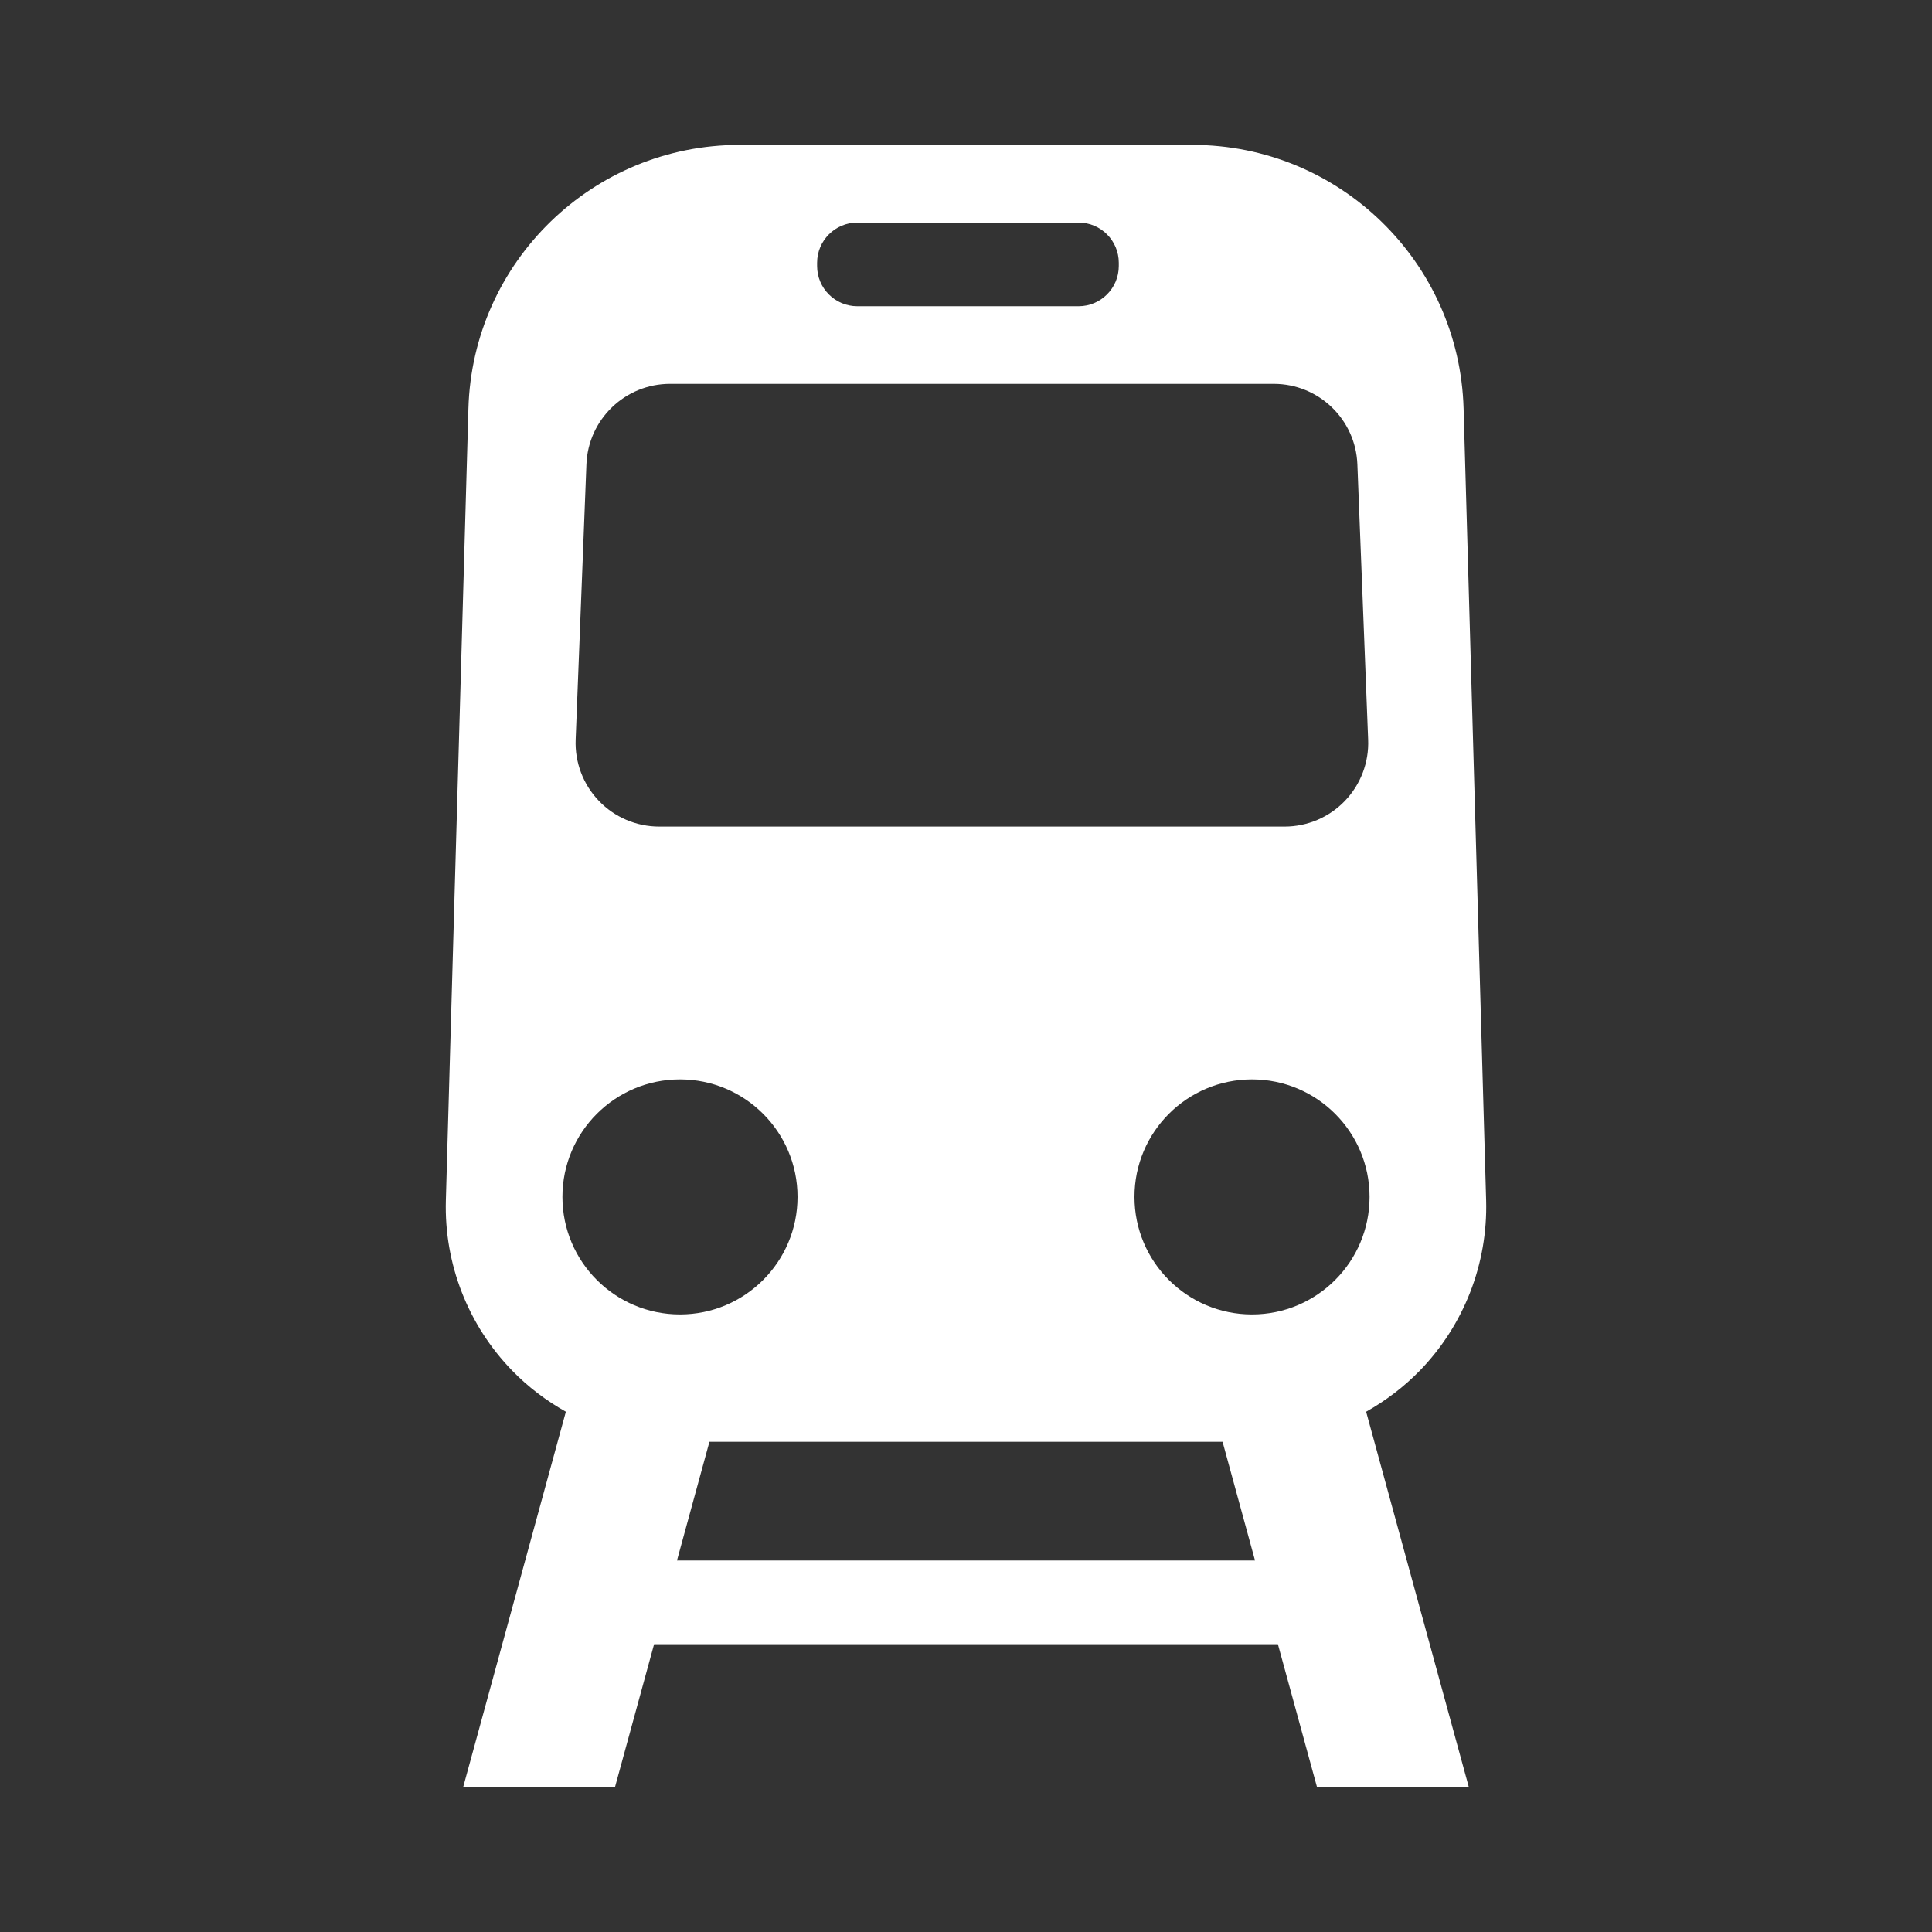 <?xml version="1.0" encoding="utf-8"?>
<!-- Generator: Adobe Illustrator 17.0.0, SVG Export Plug-In . SVG Version: 6.00 Build 0)  -->
<!DOCTYPE svg PUBLIC "-//W3C//DTD SVG 1.1//EN" "http://www.w3.org/Graphics/SVG/1.1/DTD/svg11.dtd">
<svg version="1.1" id="Layer_1" xmlns="http://www.w3.org/2000/svg" xmlns:xlink="http://www.w3.org/1999/xlink" x="0px" y="0px"
	 width="45px" height="45px" viewBox="0 0 45 45" enable-background="new 0 0 45 45" xml:space="preserve">
<rect x="0" y="0" width="45" height="45" fill="#333333" stroke="none"/>
<path fill="#FFFFFF" d="M33.07,31.925c1.029-1.059,1.586-2.49,1.545-3.967L34.09,9.517c-0.097-3.42-2.897-6.142-6.319-6.142H22.5
	h-5.271c-3.421,0-6.222,2.722-6.319,6.142l-0.525,18.441c-0.042,1.477,0.515,2.907,1.545,3.967c0.371,0.382,0.794,0.701,1.25,0.957
	l-2.392,8.744h3.536l0.911-3.329h14.53l0.911,3.329h3.536l-2.392-8.744C32.277,32.625,32.699,32.306,33.07,31.925z M29.162,30.616
	c-1.512,0-2.738-1.226-2.738-2.738c0-1.512,1.226-2.737,2.738-2.737c1.512,0,2.738,1.225,2.738,2.737
	C31.9,29.39,30.674,30.616,29.162,30.616z M19.032,6.121c0-0.517,0.42-0.937,0.937-0.937h5.153c0.517,0,0.937,0.419,0.937,0.937
	v0.075c0,0.517-0.42,0.937-0.937,0.937h-5.153c-0.517,0-0.937-0.419-0.937-0.937V6.121z M13.659,10.814
	c0.041-1.046,0.901-1.873,1.948-1.873h14.061c1.047,0,1.907,0.827,1.948,1.873l0.251,6.414c0.021,0.53-0.175,1.045-0.542,1.427
	c-0.367,0.382-0.875,0.598-1.405,0.598H15.355c-0.531,0-1.038-0.216-1.405-0.598c-0.367-0.382-0.563-0.897-0.542-1.427
	L13.659,10.814z M15.838,25.141c1.512,0,2.738,1.225,2.738,2.737c0,1.512-1.226,2.738-2.738,2.738c-1.512,0-2.738-1.226-2.738-2.738
	C13.1,26.366,14.326,25.141,15.838,25.141z M15.768,36.347l0.756-2.765h11.952l0.756,2.765H15.768z"/>
</svg>
